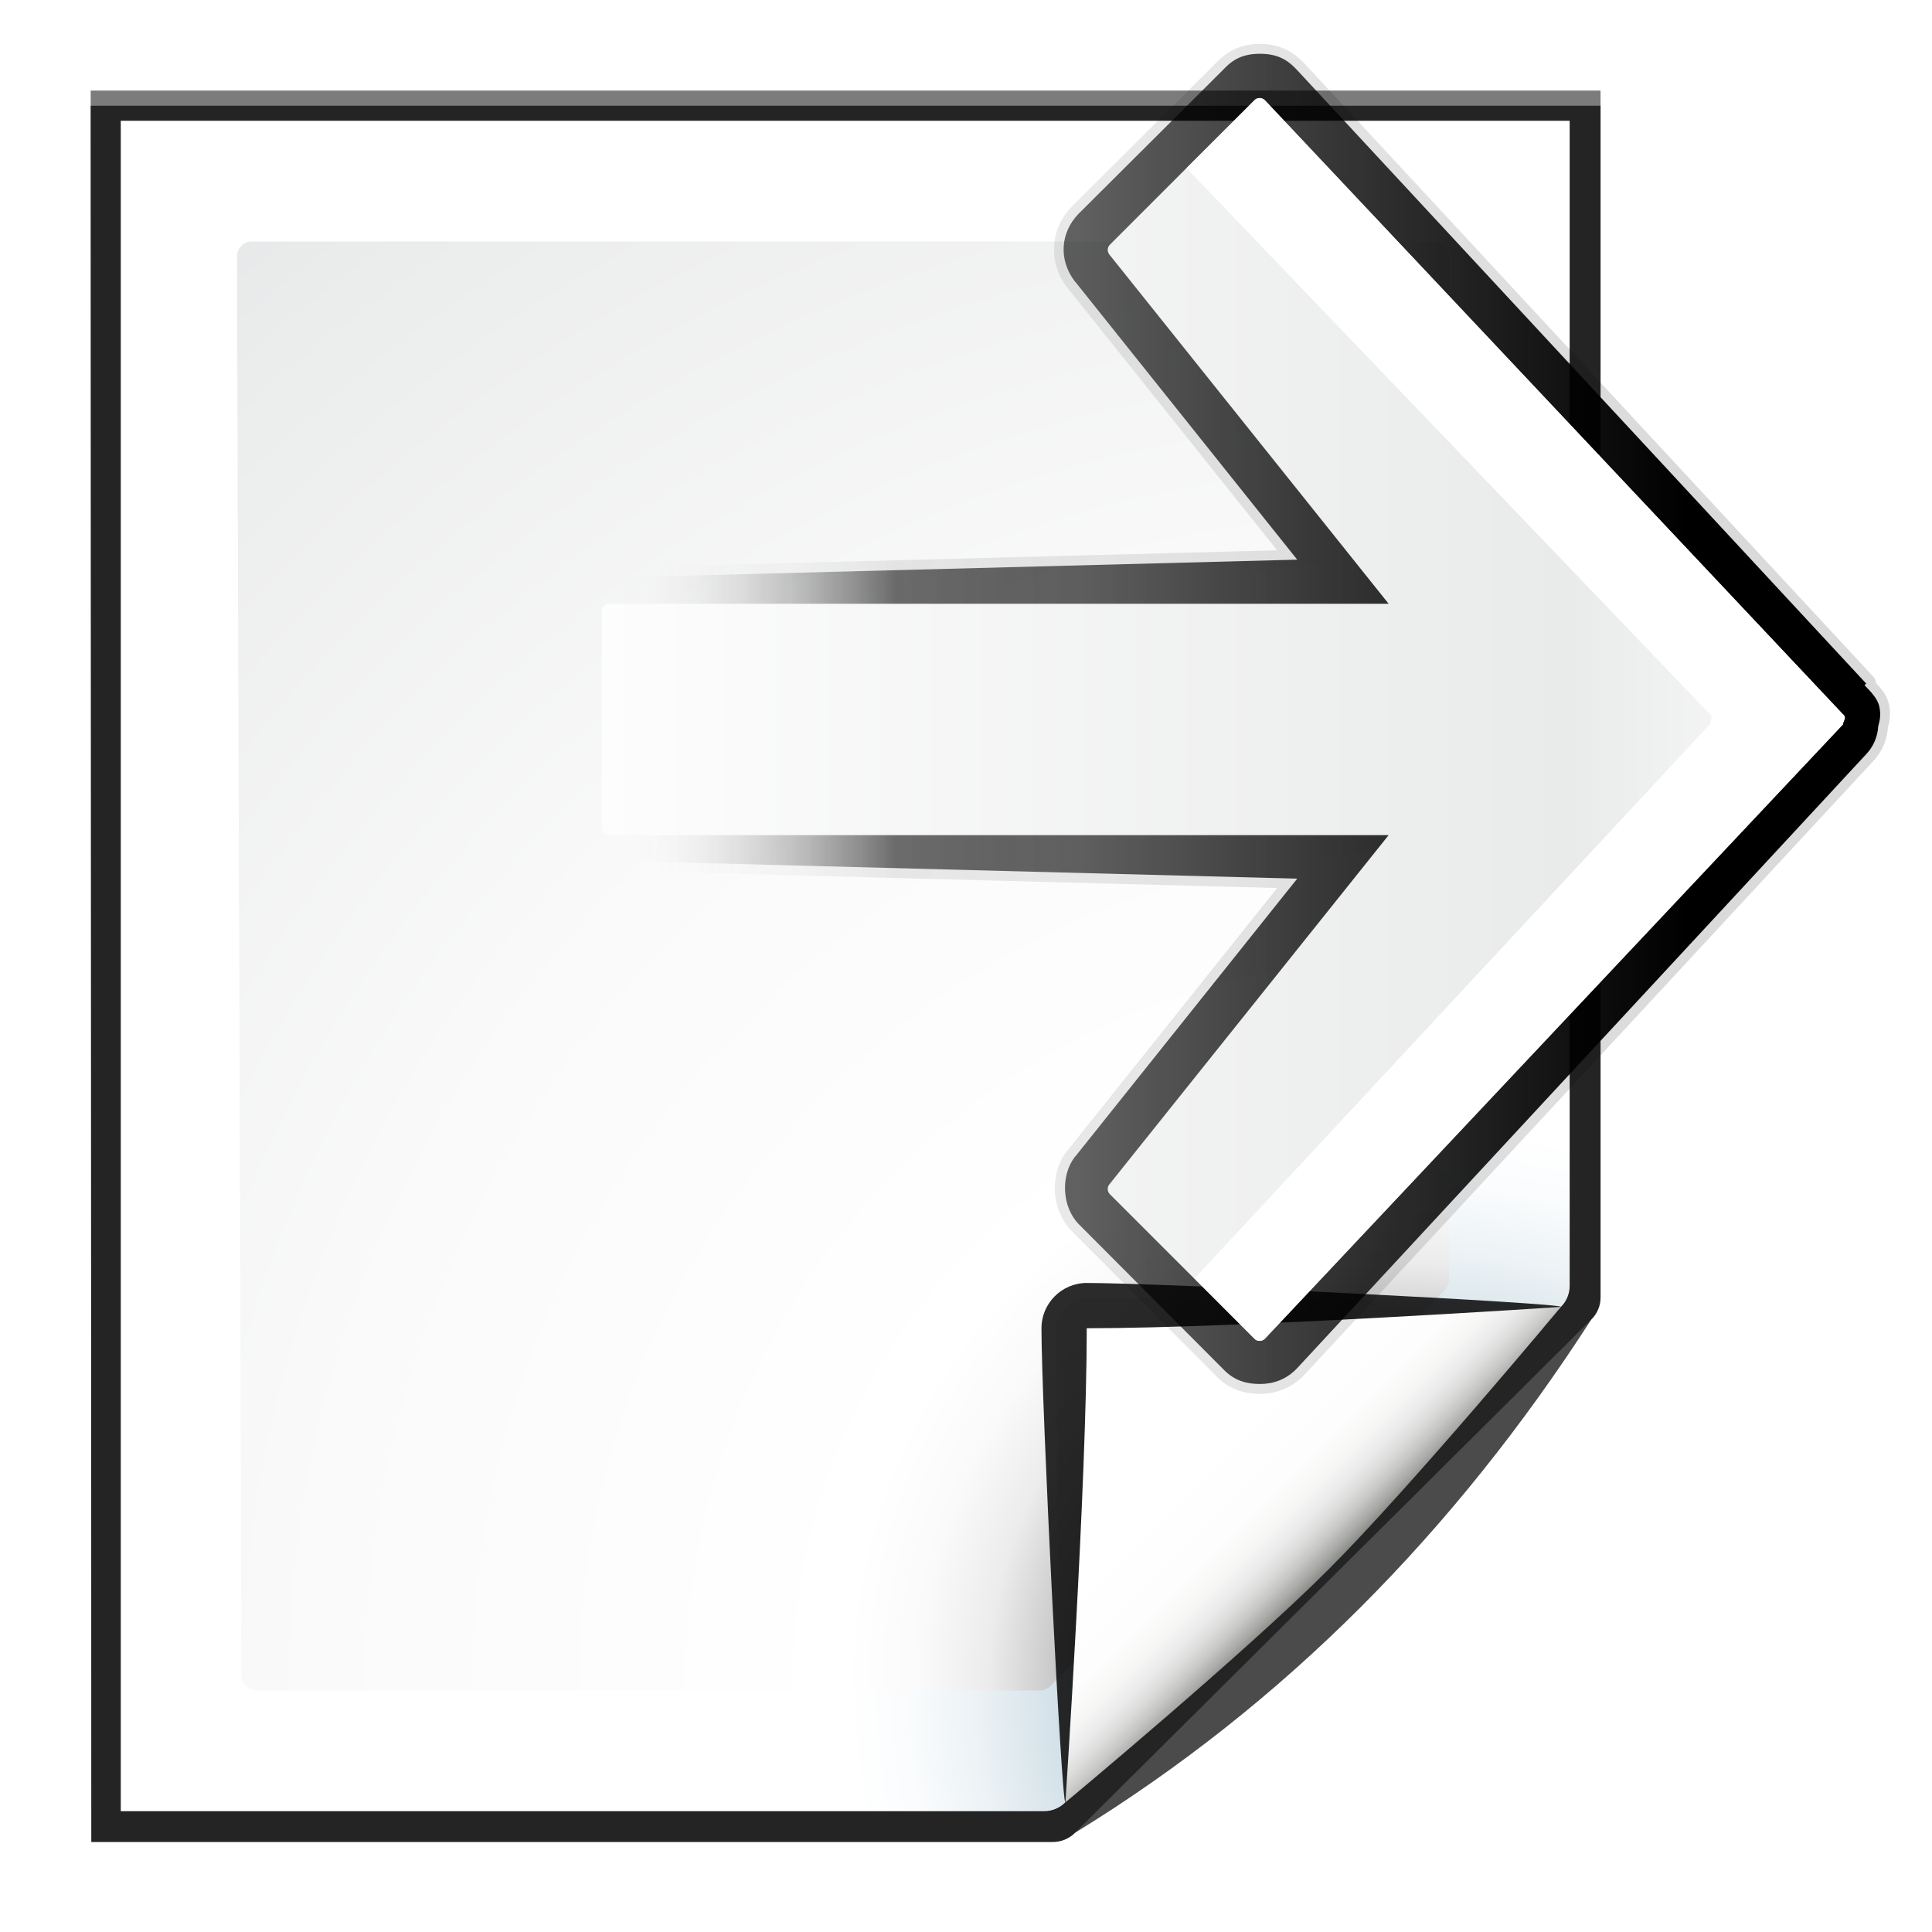 <svg enable-background="new 0 0 128 128" height="16" viewBox="0 0 16 16" width="16" xmlns="http://www.w3.org/2000/svg" xmlns:xlink="http://www.w3.org/1999/xlink"><filter id="a"><feGaussianBlur stdDeviation=".89"/></filter><linearGradient id="b" gradientTransform="matrix(0 -1.029 1.029 0 11.938 80.225)" gradientUnits="userSpaceOnUse" x1="64.13" x2="5.126" y1="56.231" y2="56.231"><stop offset="0"/><stop offset=".57" stop-opacity=".588"/><stop offset=".742" stop-color="#3b3b3b" stop-opacity=".72"/><stop offset="1" stop-color="#fff" stop-opacity="0"/></linearGradient><filter id="c"><feGaussianBlur stdDeviation="1.8"/></filter><linearGradient id="d" gradientTransform="matrix(0 1.162 -1.162 0 126.501 -26.032)" gradientUnits="userSpaceOnUse" x1="63.998" x2="63.998" y1="2.013" y2="74.721"><stop offset="0" stop-color="#fefefe"/><stop offset=".239" stop-color="#e9eaea"/><stop offset="1" stop-color="#fdfdfd"/></linearGradient><linearGradient id="e" gradientUnits="userSpaceOnUse" x1="85.22" x2="61.336" y1="93.22" y2="69.336"><stop offset="0"/><stop offset="1" stop-color="#393b38"/></linearGradient><linearGradient id="f" gradientUnits="userSpaceOnUse" x1="96" x2="88" y1="104" y2="96"><stop offset="0" stop-color="#888a85"/><stop offset=".007" stop-color="#8c8e89"/><stop offset=".067" stop-color="#abaca9"/><stop offset=".135" stop-color="#c5c6c4"/><stop offset=".211" stop-color="#dbdbda"/><stop offset=".301" stop-color="#ebebeb"/><stop offset=".412" stop-color="#f7f7f6"/><stop offset=".568" stop-color="#fdfdfd"/><stop offset="1" stop-color="#fff"/></linearGradient><radialGradient id="g" cx="102" cy="112.305" gradientTransform="matrix(.979 0 0 .982 -6.638 1.164)" gradientUnits="userSpaceOnUse" r="139.559"><stop offset="0" stop-color="#535557"/><stop offset=".114" stop-color="#898a8c"/><stop offset=".203" stop-color="#ececec"/><stop offset=".236" stop-color="#fafafa"/><stop offset=".272" stop-color="#fff"/><stop offset=".531" stop-color="#fafafa"/><stop offset=".845" stop-color="#ebecec"/><stop offset="1" stop-color="#e1e2e3"/></radialGradient><radialGradient id="h" cx="94" cy="112.305" gradientUnits="userSpaceOnUse" r="139.559"><stop offset="0" stop-color="#00537d"/><stop offset=".015" stop-color="#186389"/><stop offset=".056" stop-color="#558ca8"/><stop offset=".096" stop-color="#89afc3"/><stop offset=".136" stop-color="#b3ccd8"/><stop offset=".174" stop-color="#d4e2e9"/><stop offset=".21" stop-color="#ecf2f5"/><stop offset=".243" stop-color="#fafcfd"/><stop offset=".272" stop-color="#fff"/></radialGradient><filter id="i"><feGaussianBlur stdDeviation="1.039"/></filter><filter id="j"><feGaussianBlur stdDeviation=".501"/></filter><filter id="k"><feGaussianBlur stdDeviation=".49"/></filter><filter id="l"><feGaussianBlur stdDeviation=".906"/></filter><filter id="m" height="1.247" width="1.247" x="-.124" y="-.124"><feGaussianBlur stdDeviation="1.772"/></filter><g transform="scale(.125)"><path d="m23 9 .041 112h61.131c.53 0 1.039-.211 1.414-.586l32.828-32.828c.375-.375.586-.884.586-1.414v-77.172z" filter="url(#i)" opacity=".715" transform="matrix(1.042 0 0 1.036 -17.958 -3.322)"/><path d="m24.92 10.931v108.138l58.676-0c.53 0 1.039-.211 1.414-.586l31.484-31.766c.375-.375.586-.884.586-1.414v-74.372z" filter="url(#j)" opacity=".896" transform="matrix(1.042 0 0 1.036 -17.958 -3.322)"/><path d="m23 9.966.041 111.034h61.131c.53 0 1.039-.211 1.414-.586 13.297-8.211 24.141-19.268 32.828-32.828.375-.375.586-.884.586-1.414v-76.206z" filter="url(#i)" opacity=".836" transform="matrix(1.042 0 0 1.036 -17.958 -3.322)"/><path d="m8 8v112h61.172c.53 0 1.039-.211 1.414-.586l32.828-32.828c.375-.375.586-.884.586-1.414v-77.172z" fill="url(#h)"/><path d="m16.679 16c-.539 0-.979.441-.979.982l.3 94.036c0 .542.439.982.979.982h51.913c.257 0 .51-.104.692-.288l26.13-26.231c.183-.184.287-.436.287-.694v-67.805c0-.541-.438-.982-.979-.982z" fill="url(#g)"/><g transform="translate(-8)"><path d="m111.414 86.586c.25-.25-26.379-1.586-31.414-1.586-1.654 0-3 1.346-3 3 0 5.035 1.336 31.664 1.586 31.414z" filter="url(#m)" opacity=".907"/><path d="m111.414 86.586c.375-.375-21.97-.586-31.414-.586-1.103 0-2 .897-2 2 0 9.444.211 31.789.586 31.414z" filter="url(#l)" opacity=".2"/><path d="m111.414 86.586c.239-.239-21.607.414-31.414.414-.553 0-1 .447-1 1 0 9.807-.653 31.653-.414 31.414z" fill="url(#e)" filter="url(#k)" opacity=".1"/><path d="m78.586 119.414s11.914-9.914 17.414-15.414 15.414-17.414 15.414-17.414-21.164 1.414-31.414 1.414c0 10.25-1.414 31.414-1.414 31.414z" fill="url(#f)"/></g><path d="m62.688 3.219c-.478.106-.864.509-1.219.844l-.094-.094-34.969 32.438c-.462.436-.937.966-.938 2.125 0 1.159.476 1.689.938 2.125l8.156 8.188c.01.011.021.021.031.031 1.094 1.059 2.651 1.128 3.844.219.011-.01.021-.021.031-.031l15.844-12.656 1 38.188c.007 1.491.188 2.929 1.906 2.938h11.344c1.717-.008 2.929-1.22 2.938-2.938l1-38.188 15.844 12.656c.01.011.021.021.031.031 1.072.817 2.844.718 3.812-.219.011-.01.021-.021.031-.031l8.25-8.219c.687-.649.844-1.387.844-2.094 0-.707-.219-1.476-.906-2.125l-35-32.438c-.433-.411-.998-.655-1.594-.688-.275-.064-.596-.18-1.125-.062z" fill="url(#b)" filter="url(#a)" transform="matrix(0 1.162 -1.162 0 128.25 -26.032)"/><path d="m62.564 2.67c-.551.123-.908.446-1.211.738a.562.562 0 0 0 -.361.148l-34.969 32.438a.562.562 0 0 0 -.002.004c-.487.46-1.115 1.221-1.115 2.533 0 1.313.628 2.073 1.115 2.533l-.014-.012 8.156 8.188c.012.012.023.023.035.035a.562.562 0 0 0 .004.004c1.277 1.235 3.183 1.322 4.574.262a.562.562 0 0 0 .055-.047c.003-.003.005-.005.008-.008l14.94-11.934.971 37.057c.004.763.036 1.555.367 2.25.333.699 1.084 1.229 2.1 1.234a.562.562 0 0 0 .002 0h11.344a.562.562 0 0 0 .002 0c1.98-.009 3.489-1.518 3.498-3.498l.971-37.043 14.939 11.934c.003.003.005.005.008.008a.562.562 0 0 0 .055.047c1.327 1.011 3.342.9 4.543-.262a.562.562 0 0 0 .004-.004c.012-.011.022-.022.033-.033l.004-.004 8.234-8.205c.811-.766 1.021-1.712 1.021-2.502 0-.823-.279-1.773-1.084-2.533a.562.562 0 0 0 -.002-.004l-35-32.438.004.006c-.517-.492-1.19-.78-1.9-.83-.233-.057-.698-.203-1.328-.062z" fill="url(#b)" filter="url(#c)" opacity=".381" transform="matrix(0 1.162 -1.162 0 128.25 -26.032)"/><path d="m122.102 48.002-38.292 40.685c-.092.098-.221.153-.355.153-.134 0-.263-.055-.355-.153l-9.573-9.573c-.168-.174-.184-.444-.037-.636l18.51-23.147h-51.641c-.268-.001-.485-.218-.486-.486v-14.359c.001-.268.218-.485.486-.486h51.641l-18.51-23.147c-.146-.192-.13-.462.037-.636l9.573-9.573c.092-.098.221-.153.355-.153.134 0 .263.055.355.153l38.292 40.685c.275.195 0 .469 0 .673z" fill="url(#d)"/><path d="m122.218 47.489c-.013-.056-.066-.131-.135-.179l-38.29-40.666c-.092-.098-.224-.135-.359-.135-.134 0-.222.037-.314.135l-4.511 4.495 34.673 36.172c.275.195 0 .469 0 .673l-34.143 36.718 3.981 3.993c.092.098.179.134.314.135.134 0 .266-.037.359-.135l38.29-40.711c0-.153.173-.324.135-.493z" fill="#fff"/></g></svg>